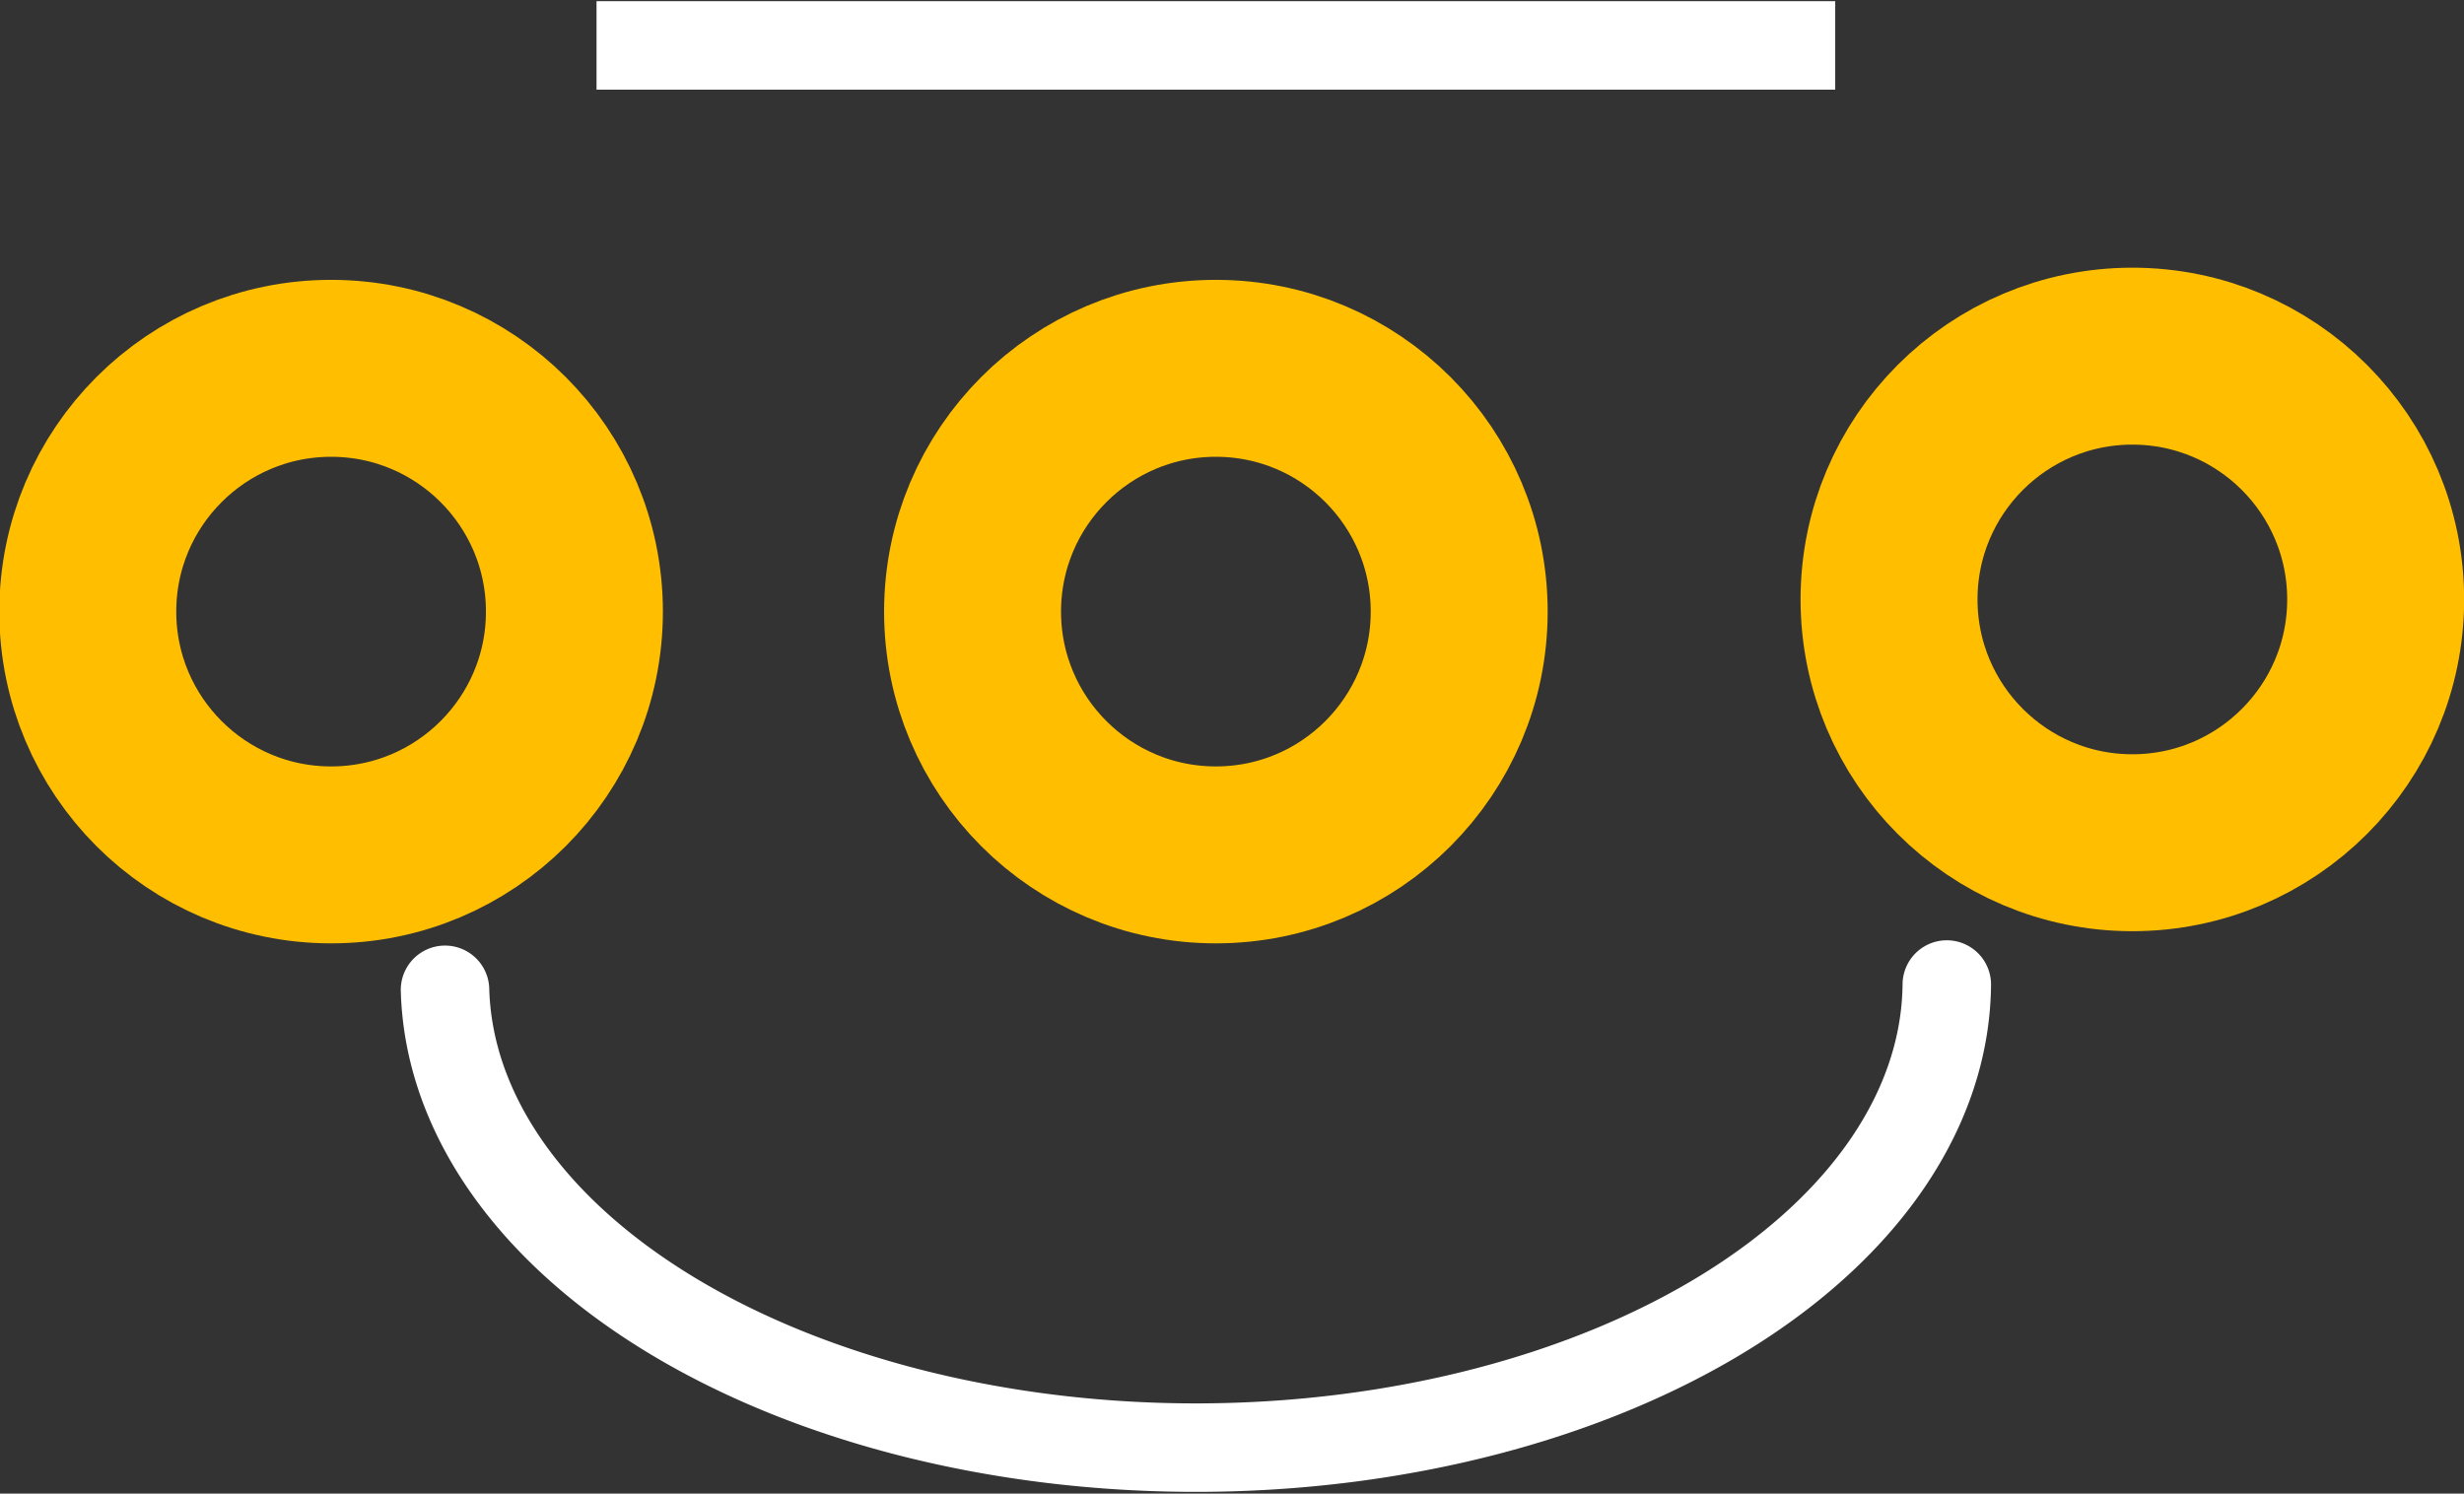 <?xml version='1.0' encoding='UTF-8' standalone='no'?>
<!-- Created with Inkscape (http://www.inkscape.org/) -->
<svg width="25.064" xmlns:rdf="http://www.w3.org/1999/02/22-rdf-syntax-ns#" version="1.1" xmlns="http://www.w3.org/2000/svg" height="15.195" xmlns:sodipodi="http://sodipodi.sourceforge.net/DTD/sodipodi-0.dtd" xmlns:cc="http://creativecommons.org/ns#" id="svg2" xmlns:dc="http://purl.org/dc/elements/1.1/" xmlns:svg="http://www.w3.org/2000/svg" xmlns:inkscape="http://www.inkscape.org/namespaces/inkscape">
 <rect width="100%" height="100%" fill="#333333" stroke="none"/>
 <g id="copper0">
  <defs id="defs4"/>
  <sodipodi:namedview fit-margin-top="0" fit-margin-left="0" showgrid="false" fit-margin-bottom="0" showborder="true" pagecolor="#ffffff" bordercolor="#666666" id="base" borderopacity="1.0" fit-margin-right="0"/>
  <g id="layer1" transform="translate(-24.757,-395.662)">
   <g id="g3341" transform="translate(-186.071,-38.214)">
    <g id="g3331">
     <g id="g3322">
      <g id="g4176" transform="matrix(1.25,0,0,1.25,-517.304,248.838)">
       <g id="g4166">
        <circle cx="3.6" cy="8.208" style="fill:none;stroke:#ffbf00;stroke-width:1.44" r="1.98" id="circle80" d="m 5.58,8.208 c 0,1.094 -0.886,1.98 -1.98,1.98 -1.094,0 -1.98,-0.886 -1.98,-1.98 0,-1.094 0.886,-1.98 1.98,-1.98 1.094,0 1.98,0.886 1.98,1.98 z" transform="translate(581.6,144.8)"/>
        <circle cx="10.8" cy="8.208" style="fill:none;stroke:#ffbf00;stroke-width:1.44" r="1.98" id="circle82" d="M 12.78,8.208 C 12.78,9.302 11.894,10.188 10.8,10.188 c -1.094,0 -1.98,-0.886 -1.98,-1.98 0,-1.094 0.886,-1.98 1.98,-1.98 1.094,0 1.98,0.886 1.98,1.98 z" transform="translate(581.6,144.8)"/>
        <line style="stroke:#ffffff;stroke-width:0.72" id="line7" y1="148.4" y2="148.4" x1="587.36" x2="597.44"/>
        <path style="fill:none;stroke:#ffffff;stroke-width:0.72;stroke-linecap:round;stroke-linejoin:round;stroke-miterlimit:4;stroke-opacity:1;stroke-dasharray:none" id="path2413" d="m 598.348,156.043 a 6.111,3.791 0 0 1 -12.221,0.043"/>
        <circle cx="10.8" cy="8.208" style="fill:none;stroke:#ffbf00;stroke-width:1.44" r="1.98" id="circle82-1" d="M 12.78,8.208 C 12.78,9.302 11.894,10.188 10.8,10.188 c -1.094,0 -1.98,-0.886 -1.98,-1.98 0,-1.094 0.886,-1.98 1.98,-1.98 1.094,0 1.98,0.886 1.98,1.98 z" transform="translate(589.058,144.701)"/>
       </g>
      </g>
     </g>
    </g>
   </g>
  </g>
  <rect width="7.03" x="-0.079" y="2.799" fill="none" height="6.845" id="connector1pad-4-5-0-3-1"/>
  <rect width="6.906" x="9.026" y="2.861" fill="none" height="6.722" id="connector1pad-0-1-9-9"/>
  <rect width="6.845" x="18.315" y="2.738" fill="none" height="6.783" id="connector1pad-4-2-3-6"/>
 </g>
</svg>
